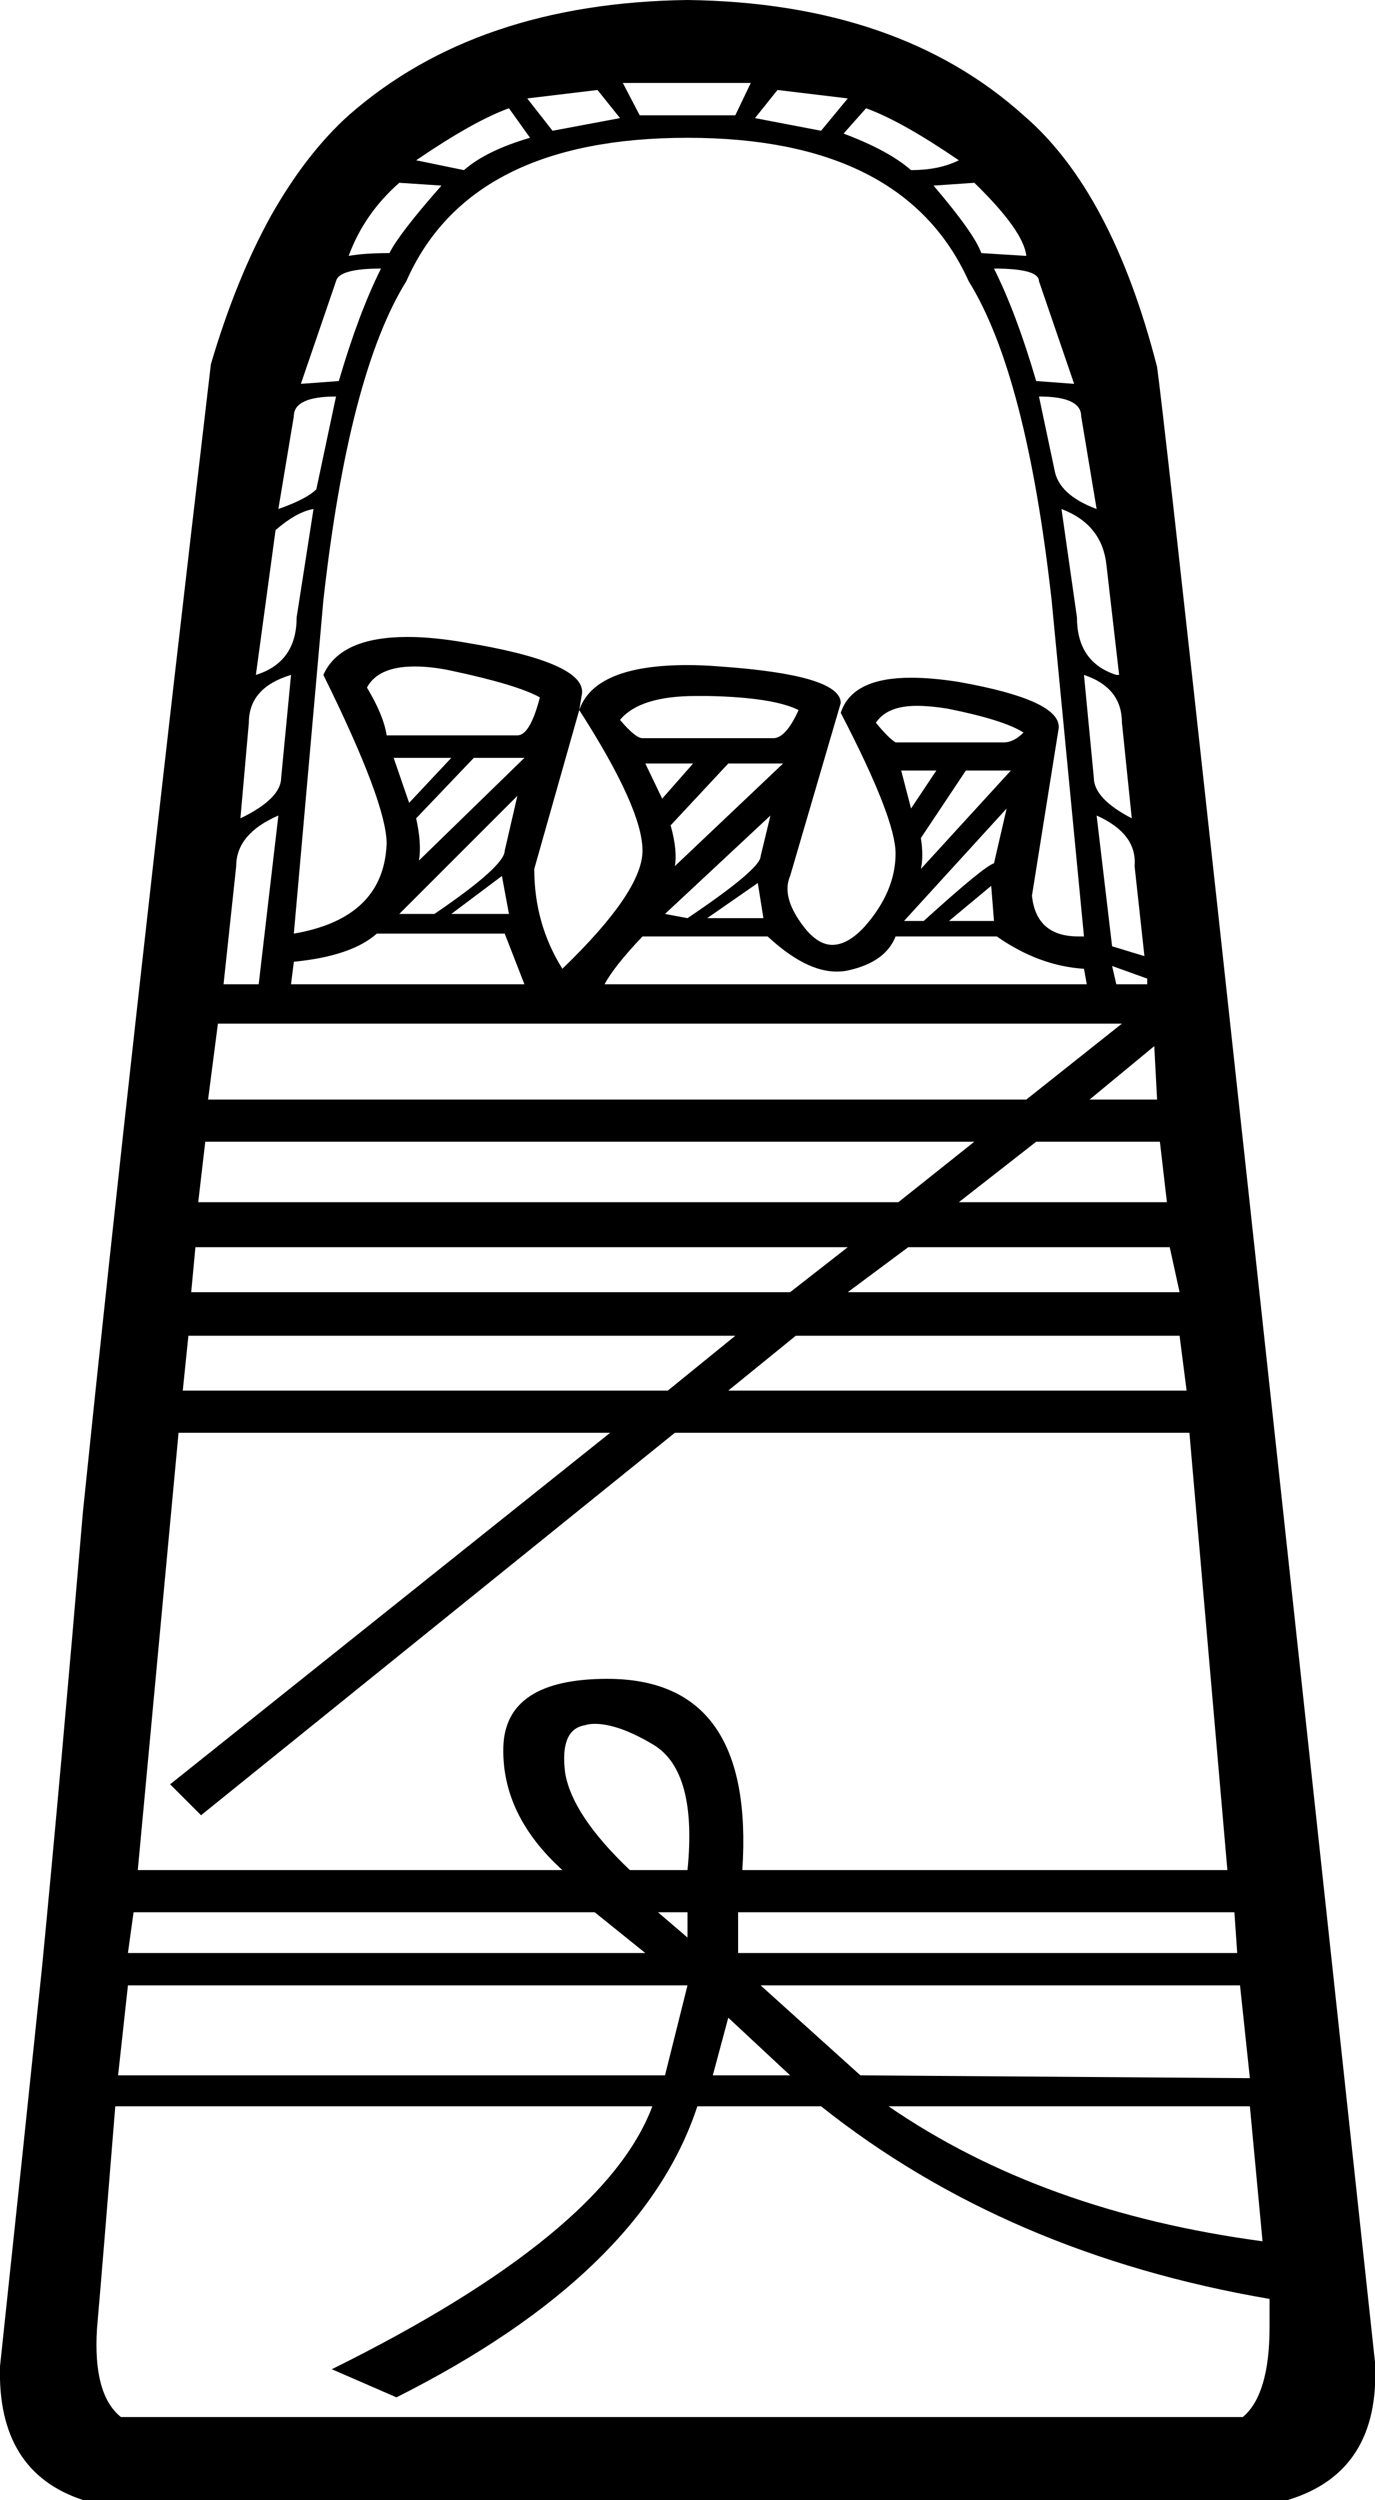 <?xml version='1.0' encoding ='UTF-8' standalone='no'?>
<svg width='9.78' height='17.78' xmlns='http://www.w3.org/2000/svg' xmlns:xlink='http://www.w3.org/1999/xlink'  version='1.1' >
<path style='fill:black; stroke:none' d=' M 5.34 0.59  L 5.23 0.82  L 4.55 0.82  L 4.43 0.59  Z  M 4.25 0.64  L 4.41 0.84  L 3.93 0.93  L 3.75 0.7  L 4.25 0.64  Z  M 5.53 0.64  L 6.03 0.7  L 5.84 0.93  L 5.37 0.84  L 5.53 0.64  Z  M 3.62 0.77  L 3.77 0.98  Q 3.46 1.07 3.3 1.21  L 2.96 1.14  Q 3.37 0.86 3.62 0.77  Z  M 6.16 0.77  Q 6.41 0.86 6.82 1.14  Q 6.68 1.21 6.48 1.21  Q 6.32 1.07 6 0.95  L 6.16 0.77  Z  M 2.84 1.3  L 3.14 1.32  Q 2.84 1.66 2.77 1.8  Q 2.59 1.8 2.48 1.82  Q 2.59 1.52 2.84 1.3  Z  M 6.93 1.3  Q 7.28 1.64 7.3 1.82  L 6.98 1.8  Q 6.93 1.66 6.64 1.32  L 6.93 1.3  Z  M 2.71 1.91  Q 2.55 2.23 2.41 2.71  L 2.14 2.73  L 2.14 2.73  L 2.39 2  Q 2.41 1.91 2.71 1.91  Z  M 7.07 1.91  Q 7.39 1.91 7.39 2  L 7.64 2.73  L 7.64 2.73  L 7.37 2.71  Q 7.23 2.23 7.07 1.91  Z  M 2.39 2.82  L 2.25 3.48  Q 2.18 3.55 1.98 3.62  L 2.09 2.96  Q 2.09 2.82 2.39 2.82  Z  M 7.39 2.82  Q 7.69 2.82 7.69 2.96  L 7.8 3.62  Q 7.53 3.52 7.5 3.34  L 7.39 2.82  Z  M 2.23 3.62  L 2.11 4.39  Q 2.11 4.71 1.82 4.8  L 1.96 3.77  Q 2.11 3.64 2.23 3.62  Z  M 7.55 3.62  L 7.55 3.62  Q 7.84 3.73 7.87 4.02  L 7.96 4.8  L 7.94 4.8  Q 7.66 4.71 7.66 4.39  L 7.55 3.62  Z  M 2.95 4.74  Q 3.07 4.74 3.21 4.77  Q 3.68 4.87 3.84 4.96  Q 3.77 5.23 3.68 5.23  L 2.75 5.23  Q 2.73 5.09 2.61 4.89  Q 2.69 4.74 2.95 4.74  Z  M 4.95 4.95  Q 5 4.95 5.04 4.95  Q 5.5 4.96 5.68 5.05  Q 5.59 5.25 5.5 5.25  L 4.57 5.25  Q 4.52 5.25 4.41 5.12  Q 4.55 4.95 4.95 4.95  Z  M 6.52 5.02  Q 6.62 5.02 6.74 5.04  Q 7.14 5.12 7.28 5.21  Q 7.21 5.28 7.14 5.28  L 6.37 5.28  Q 6.32 5.25 6.23 5.14  Q 6.31 5.02 6.52 5.02  Z  M 4.93 5.43  L 4.71 5.68  L 4.59 5.43  Z  M 3.21 5.39  L 2.91 5.71  L 2.8 5.39  Z  M 6.66 5.48  L 6.48 5.75  L 6.41 5.48  Z  M 2.07 4.8  L 2 5.53  Q 2 5.68 1.71 5.82  L 1.77 5.14  Q 1.77 4.89 2.07 4.8  Z  M 7.71 4.8  Q 7.98 4.89 7.98 5.14  L 8.05 5.82  Q 7.78 5.68 7.78 5.53  L 7.71 4.8  Z  M 3.73 5.39  L 2.98 6.12  Q 3 6 2.96 5.82  L 3.37 5.39  Z  M 5.57 5.43  L 4.8 6.16  Q 4.82 6.05 4.77 5.87  L 5.18 5.43  Z  M 7.19 5.48  L 6.55 6.18  Q 6.57 6.09 6.55 5.96  L 6.87 5.48  Z  M 3.68 5.66  L 3.59 6.05  Q 3.59 6.16 3.09 6.5  L 2.84 6.5  L 3.68 5.66  Z  M 3.57 6.23  L 3.62 6.5  L 3.21 6.5  L 3.57 6.23  Z  M 5.48 5.8  L 5.41 6.09  Q 5.41 6.18 4.89 6.53  L 4.73 6.5  L 5.48 5.8  Z  M 5.39 6.28  L 5.43 6.53  L 5.03 6.53  L 5.39 6.28  Z  M 7.16 5.75  L 7.07 6.14  Q 7 6.16 6.57 6.55  L 6.43 6.55  L 7.16 5.75  Z  M 7.05 6.3  L 7.07 6.55  L 6.75 6.55  L 7.05 6.3  Z  M 7.8 5.8  Q 8.09 5.93 8.07 6.16  L 8.14 6.8  L 7.91 6.73  L 7.8 5.8  Z  M 4.89 0.98  Q 6.43 0.98 6.89 2  Q 7.3 2.66 7.48 4.27  L 7.71 6.66  Q 7.69 6.66 7.67 6.66  Q 7.37 6.66 7.34 6.37  L 7.53 5.18  Q 7.55 4.98 6.82 4.85  Q 6.63 4.82 6.48 4.82  Q 6.06 4.82 5.98 5.07  Q 6.37 5.82 6.37 6.07  Q 6.37 6.34 6.15 6.59  Q 6.03 6.72 5.92 6.72  Q 5.83 6.72 5.74 6.62  Q 5.55 6.39 5.62 6.23  L 5.98 5  Q 5.98 4.8 5.12 4.74  Q 5 4.73 4.89 4.73  Q 4.23 4.73 4.12 5.05  Q 4.57 5.75 4.57 6.05  Q 4.57 6.34 4 6.89  Q 3.8 6.57 3.8 6.18  L 4.12 5.05  L 4.14 4.93  Q 4.16 4.71 3.31 4.57  Q 3.08 4.53 2.9 4.53  Q 2.42 4.53 2.3 4.8  Q 2.75 5.71 2.75 6  Q 2.73 6.53 2.09 6.64  L 2.3 4.27  Q 2.48 2.66 2.89 2  Q 3.34 0.98 4.89 0.98  Z  M 1.98 5.8  L 1.84 7  L 1.59 7  L 1.68 6.16  Q 1.68 5.93 1.98 5.8  Z  M 3.59 6.64  L 3.73 7  L 2.07 7  L 2.09 6.84  Q 2.5 6.8 2.68 6.64  Z  M 7.09 6.66  Q 7.39 6.87 7.71 6.89  L 7.73 7  L 4.3 7  Q 4.37 6.87 4.57 6.66  L 5.46 6.66  Q 5.73 6.91 5.95 6.91  Q 6 6.91 6.04 6.9  Q 6.3 6.84 6.37 6.66  Z  M 7.91 6.87  L 8.16 6.96  L 8.16 7  L 7.94 7  L 7.91 6.87  Z  M 7.98 7.28  L 7.3 7.82  L 1.48 7.82  L 1.55 7.28  Z  M 8.21 7.44  L 8.23 7.82  L 7.75 7.82  L 8.21 7.44  Z  M 6.93 8.12  L 6.39 8.55  L 1.41 8.55  L 1.46 8.12  Z  M 8.25 8.12  L 8.3 8.55  L 6.82 8.55  L 7.37 8.12  Z  M 6.03 8.87  L 5.62 9.19  L 1.36 9.19  L 1.39 8.87  Z  M 8.32 8.87  L 8.39 9.19  L 6.03 9.19  L 6.46 8.87  Z  M 5.23 9.5  L 4.75 9.89  L 1.3 9.89  L 1.34 9.5  Z  M 8.39 9.5  L 8.44 9.89  L 5.18 9.89  L 5.66 9.5  Z  M 4.23 12.26  Q 4.4 12.26 4.65 12.41  Q 4.96 12.6 4.89 13.3  L 4.48 13.3  Q 4.07 12.91 4.02 12.61  Q 3.98 12.3 4.16 12.27  Q 4.19 12.26 4.23 12.26  Z  M 8.46 10.19  L 8.73 13.3  L 5.28 13.3  Q 5.37 11.94 4.32 11.94  Q 3.59 11.94 3.58 12.43  Q 3.57 12.91 4 13.3  L 0.98 13.3  L 1.27 10.19  L 4.34 10.19  L 1.21 12.69  L 1.43 12.91  L 4.8 10.19  Z  M 4.89 13.6  L 4.89 13.78  L 4.68 13.6  Z  M 4.23 13.6  L 4.59 13.89  L 0.91 13.89  L 0.95 13.6  Z  M 8.78 13.6  L 8.8 13.89  L 5.25 13.89  L 5.25 13.6  Z  M 4.89 14.12  L 4.73 14.76  L 0.84 14.76  L 0.91 14.12  Z  M 5.18 14.35  L 5.62 14.76  L 5.07 14.76  L 5.18 14.35  Z  M 8.82 14.12  L 8.89 14.78  L 8.89 14.78  L 6.12 14.76  L 5.41 14.12  Z  M 8.89 14.98  L 8.98 15.94  Q 7.41 15.73 6.32 14.98  Z  M 5.84 14.98  Q 7.16 16.03 9.03 16.35  L 9.03 16.55  Q 9.03 17.03 8.84 17.19  L 0.86 17.19  Q 0.66 17.03 0.69 16.56  Q 0.73 16.1 0.82 14.98  L 4.64 14.98  Q 4.3 15.89 2.36 16.85  L 2.82 17.05  Q 4.57 16.17 4.96 14.98  Z  M 4.89 0  Q 3.39 0.02 2.48 0.82  Q 2.18 1.09 1.93 1.53  Q 1.68 1.98 1.5 2.59  Q 0.93 7.44 0.59 10.75  Q 0.43 12.64 0.3 13.98  Q 0.16 15.33 0 16.83  Q -0.02 17.58 0.59 17.78  L 9.16 17.78  Q 9.82 17.58 9.78 16.8  Q 8.32 3.25 8.23 2.61  Q 7.91 1.36 7.28 0.82  Q 6.39 0.02 4.89 0  Z '/></svg>
